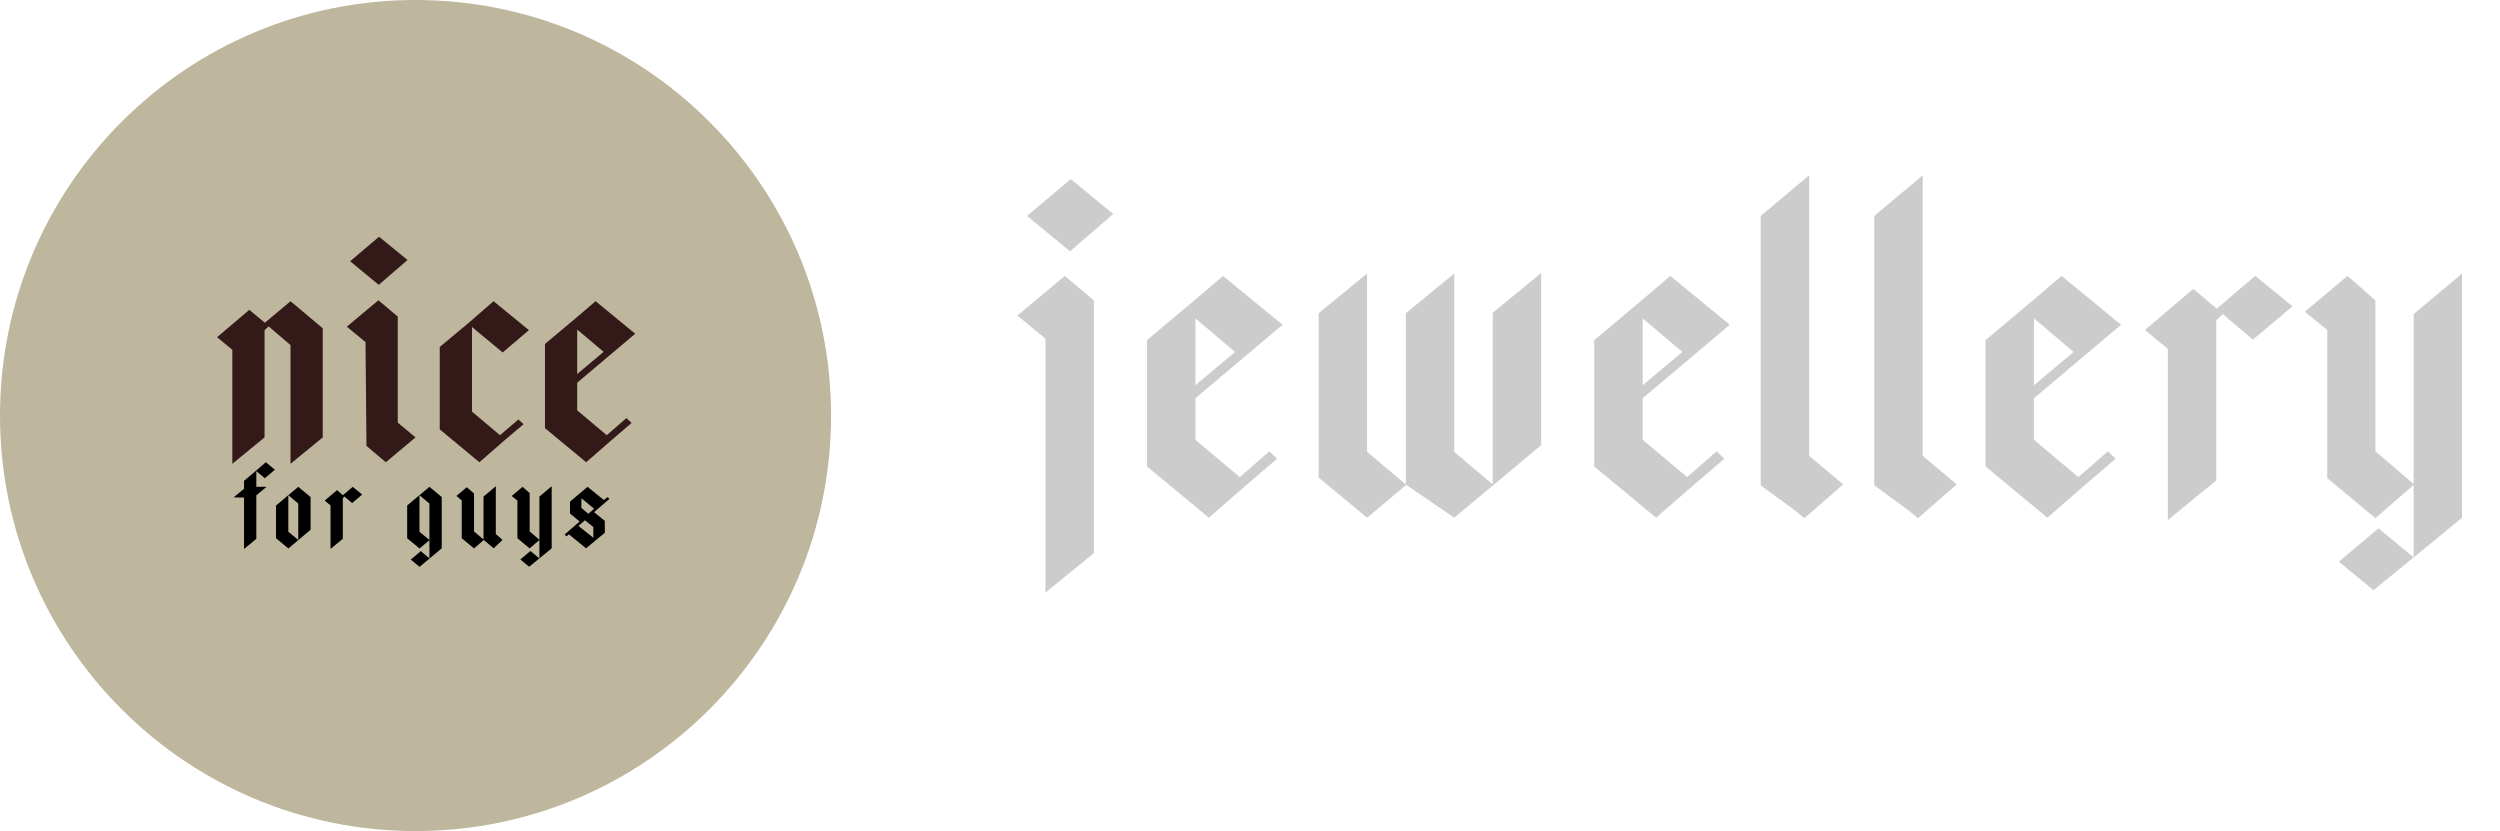 <svg width="367" height="122" viewBox="0 0 367 122" fill="none" xmlns="http://www.w3.org/2000/svg">
<path d="M61 122C94.689 122 122 94.689 122 61C122 27.311 94.689 0 61 0C27.311 0 0 27.311 0 61C0 94.689 27.311 122 61 122Z" fill="#BEB79D"/>
<path d="M31.864 49.503L36.597 45.486L38.883 47.379L42.646 44.216L47.379 48.187V64.21L42.646 68.089V50.657L39.437 47.91L38.837 48.464V64.21L34.104 68.089V51.35L31.864 49.503ZM51.396 38.352L55.644 34.75L59.823 38.167L55.598 41.815L51.396 38.352ZM50.911 47.956L55.551 44.077L58.391 46.479V62.04L61 64.21L56.636 67.858L53.797 65.457L53.658 50.219L50.911 47.956ZM64.555 63.032V50.935L68.872 47.333L72.451 44.216L77.645 48.464L73.79 51.743L69.288 48.002V60.424L73.397 63.887L76.099 61.578L76.861 62.271L74.159 64.556L70.373 67.858L64.555 63.032ZM79.999 62.848V50.496L84.733 46.525L87.434 44.216L93.252 48.995L84.733 56.176V60.239L89.073 63.887L91.959 61.37L92.721 62.086L89.835 64.556L86.049 67.858L79.999 62.848ZM84.733 48.372V54.906L88.611 51.65L84.733 48.372Z" fill="#341919"/>
<path d="M34.29 73.018L35.823 71.758V70.586L37.577 69.106L39.022 67.854L40.353 68.956L38.872 70.207L37.63 69.159V71.467H39.128L37.63 72.71V79.099L35.823 80.597V73.036L34.29 73.018ZM40.519 79.01V74.208L42.326 72.692V78.059L43.788 79.266V73.926L42.326 72.692L43.788 71.467L45.595 72.965V77.768L42.343 80.509H42.326L40.519 79.01ZM47.665 73.486L49.471 71.952L50.344 72.692L51.78 71.467L53.172 72.604L51.692 73.847L50.573 72.895L50.326 73.124V79.099L48.52 80.579V74.19L47.665 73.486ZM59.771 79.01V74.208L61.577 72.692V78.059L63.04 79.266V73.926L61.577 72.692L63.04 71.467L64.846 72.965V80.491L61.594 83.214L60.299 82.148L61.771 80.905L63.04 81.972V79.301L61.594 80.509H61.577L59.771 79.01ZM67.004 72.807L68.52 71.52L69.586 72.446V78.015L70.979 79.196V72.895L72.785 71.379V78.394L73.772 79.249L72.477 80.491L71.014 79.266L69.586 80.509L67.78 79.01V73.45L67.004 72.807ZM75.119 72.807L76.714 71.467L77.754 72.384V78.015L79.182 79.231V72.895L80.988 71.379V80.491L79.182 81.972V79.266L77.754 80.509L75.957 79.01V73.486L75.119 72.807ZM76.388 82.13L77.868 80.888L79.182 81.972L77.684 83.196L76.388 82.13ZM82.882 78.473L85.085 76.561L83.877 75.548L83.675 75.38V73.635L86.257 71.467L88.654 73.415L89.165 72.983L89.473 73.221L87.217 75.186L88.786 76.464V78.218L87.482 79.284L86.036 80.491L83.516 78.438L83.173 78.738L82.882 78.473ZM85.34 74.552L86.363 75.424L87.217 74.684L85.358 73.142L85.34 74.552ZM84.917 77.204L87.103 78.94V77.371L85.878 76.376L84.917 77.204Z" fill="black"/>
<path d="M150.768 31.694L157.182 26.286L163.422 31.417L157.078 36.895L150.768 31.694ZM149.347 46.324L156.315 40.5L160.579 44.105V81.2L153.472 86.99V49.722L149.347 46.324ZM168.378 68.477V49.93L175.485 43.967L179.541 40.5L188.277 47.676L175.485 58.458V64.56L182.003 70.037L186.336 66.258L187.48 67.333L183.147 71.043L177.461 76L168.378 68.477ZM175.485 46.74V56.551L181.309 51.663L175.485 46.74ZM193.58 70.106V45.977L200.687 40.153V66.328L206.373 71.112V45.977L213.48 40.153V66.328L219.131 71.112V45.908L226.237 40.084V65.357L213.48 76L206.442 71.181L200.687 76L193.58 70.106ZM234.036 68.477V49.93L241.143 43.967L245.199 40.5L253.936 47.676L241.143 58.458V64.56L247.661 70.037L251.994 66.258L253.138 67.333L248.805 71.043L243.119 76L234.036 68.477ZM241.143 46.74V56.551L246.968 51.663L241.143 46.74ZM258.476 71.251V31.694L265.583 25.731V66.917L270.575 71.112L264.889 76.069L263.399 74.856L258.476 71.251ZM275.15 71.251V31.694L282.257 25.731V66.917L287.249 71.112L281.563 76.069L280.073 74.856L275.15 71.251ZM291.477 68.477V49.93L298.584 43.967L302.64 40.5L311.376 47.676L298.584 58.458V64.56L305.102 70.037L309.435 66.258L310.579 67.333L306.246 71.043L300.56 76L291.477 68.477ZM298.584 46.74V56.551L304.408 51.663L298.584 46.74ZM314.877 48.439L321.983 42.407L325.416 45.319L331.066 40.5L336.544 44.972L330.72 49.86L326.317 46.116L325.346 47.018V70.522L318.239 76.347V51.212L314.877 48.439ZM338.345 45.77L344.62 40.5L348.711 44.105V66.258L354.327 71.043V46.116L361.434 40.153V76L354.327 81.824V71.181L348.711 76.069L341.639 70.176V48.439L338.345 45.77ZM343.338 82.448L349.162 77.56L354.327 81.824L348.434 86.643L343.338 82.448Z" fill="#CCCCCC"/>
</svg>
